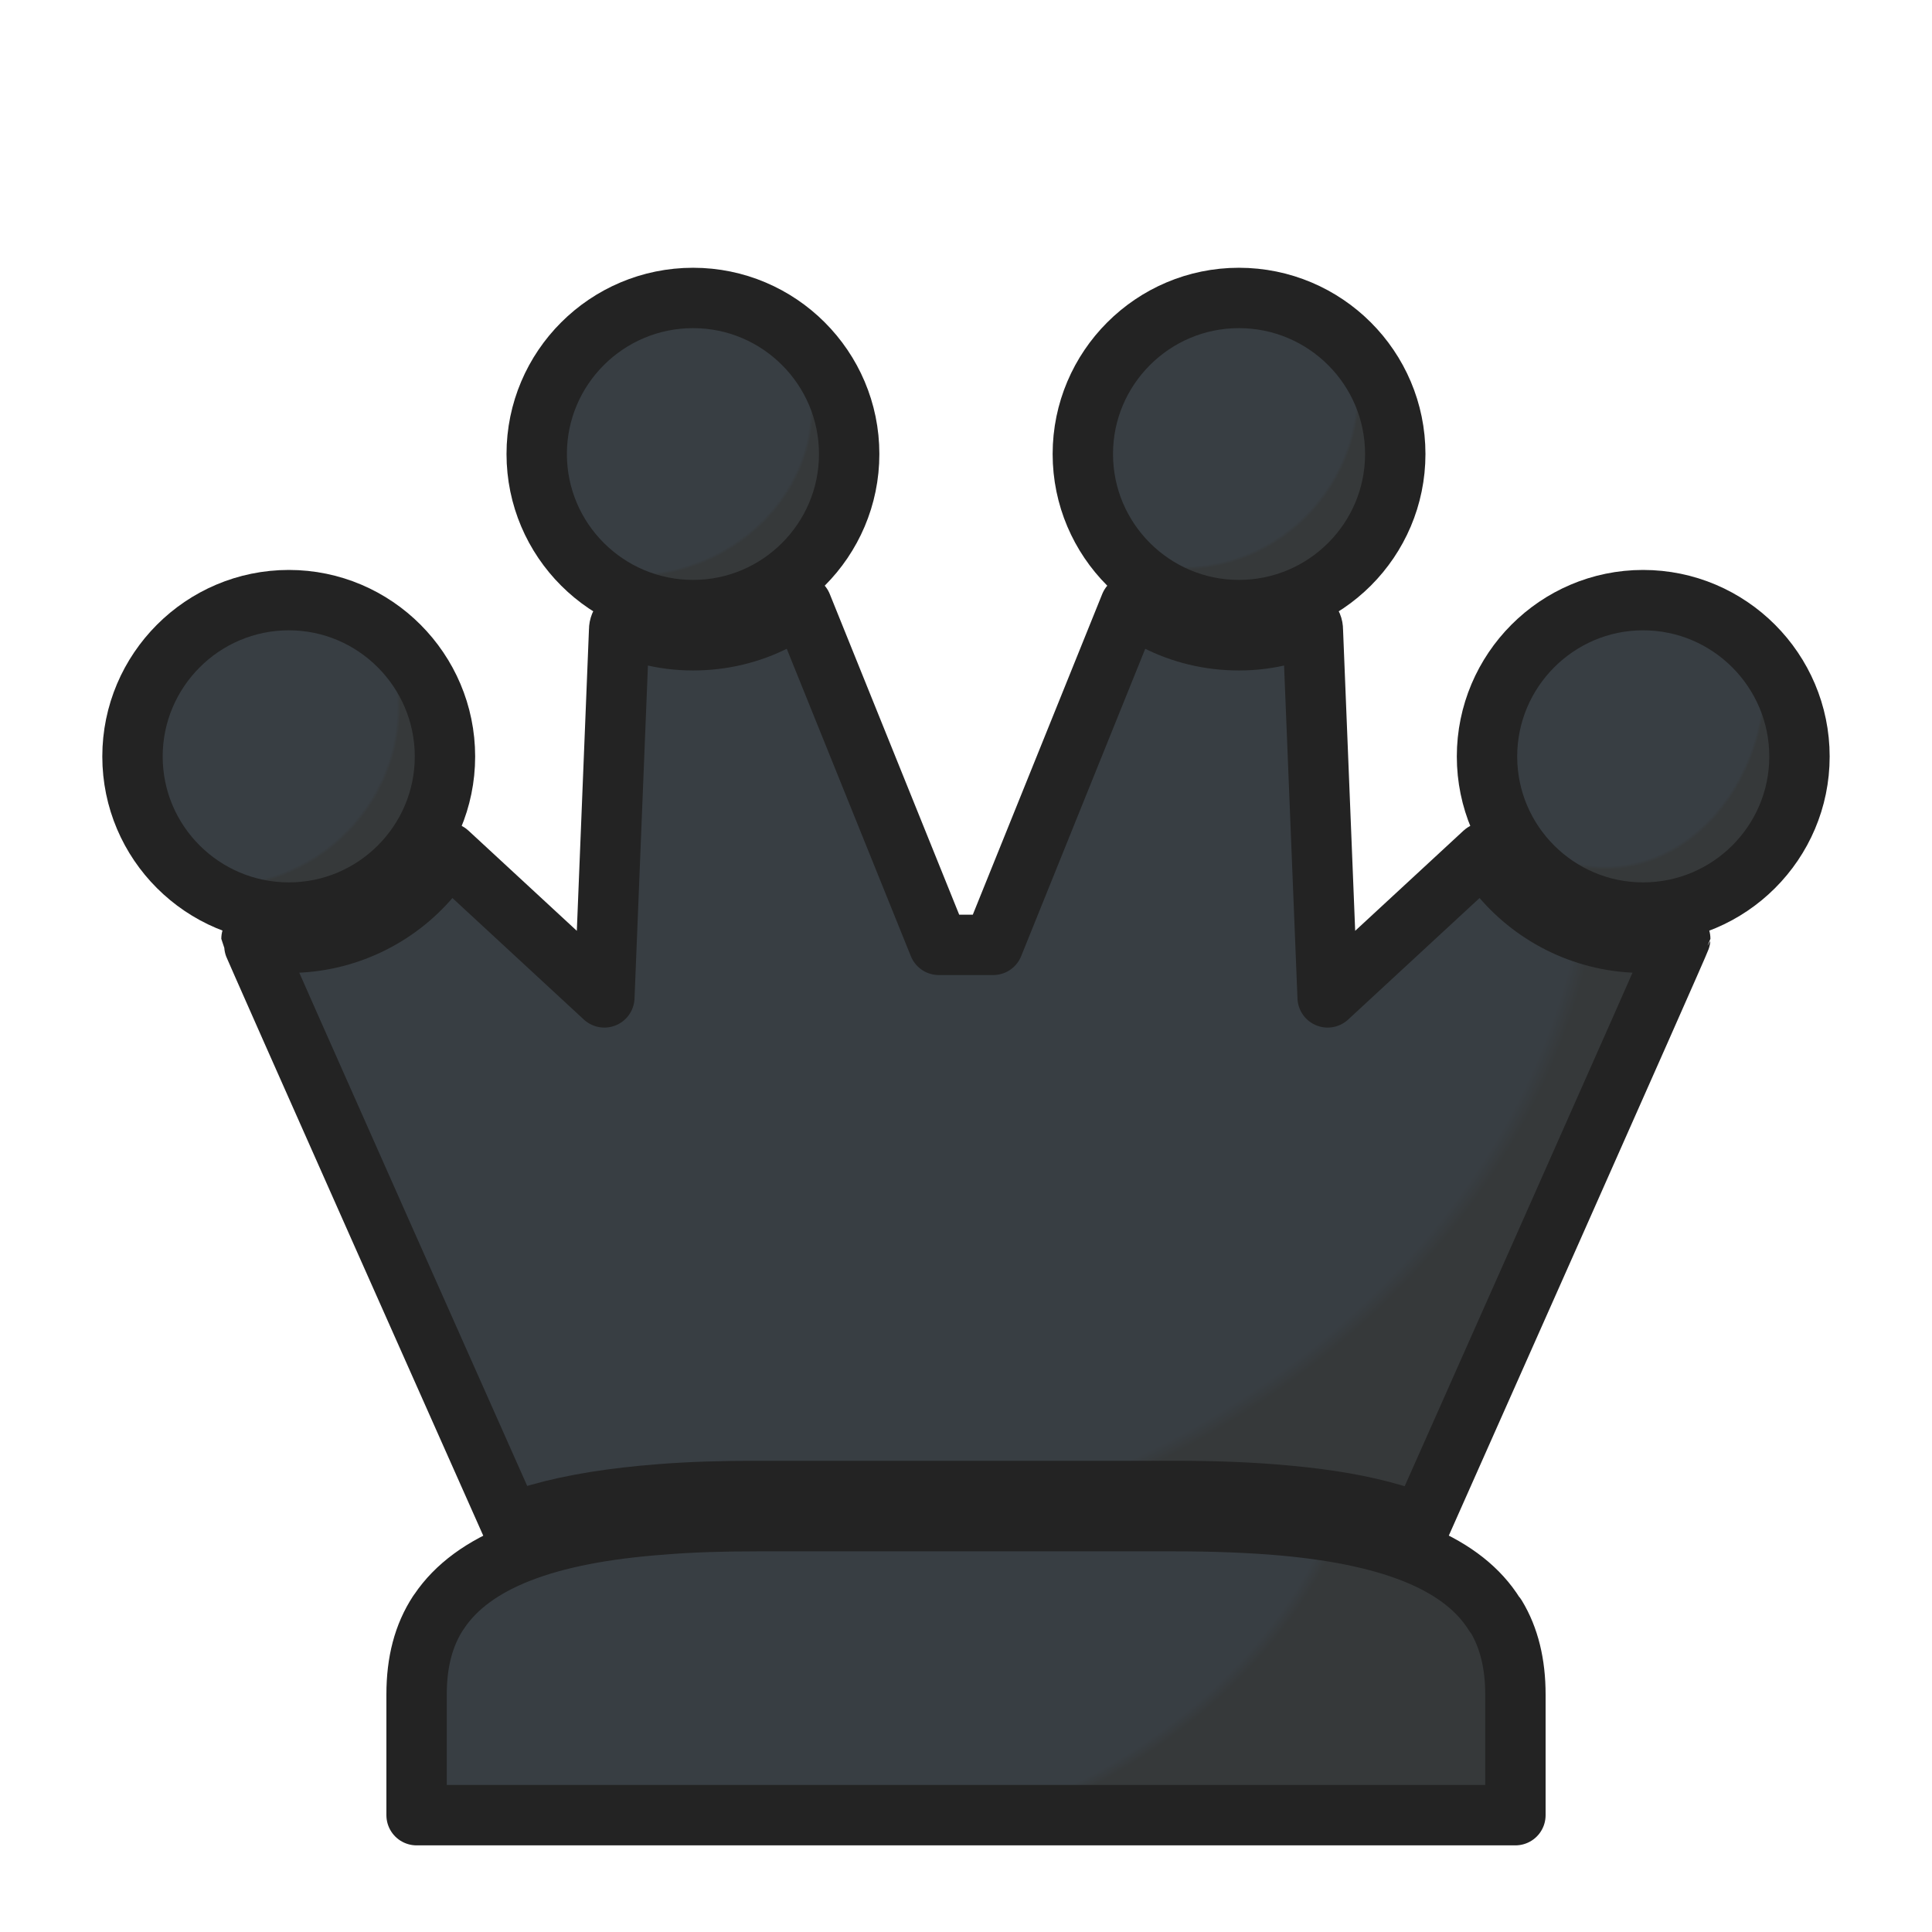 <?xml version="1.0" encoding="utf-8"?>
<svg version="1.1" x="0px" y="0px" viewBox="0 -3 64 64" xmlns="http://www.w3.org/2000/svg"
  xmlns:bx="https://boxy-svg.com">
  <defs>
    <linearGradient id="gradient-2" bx:pinned="true">
      <stop offset="0.705" style="stop-color: rgb(234, 242, 239);" />
      <stop offset="0.718" style="stop-color: rgb(225, 225, 225);" />
      <stop offset="1" style="stop-color: rgb(225, 225, 225);" />
    </linearGradient>
    <linearGradient id="gradient-3" bx:pinned="true">
      <stop offset="0.705" style="stop-color: rgb(56, 62, 67);" />
      <stop offset="0.718" style="stop-color: rgb(54, 57, 58);" />
      <stop offset="1" style="stop-color: rgb(54, 57, 58);" />
    </linearGradient>
    <linearGradient id="color-0" gradientUnits="userSpaceOnUse" bx:pinned="true">
      <stop style="stop-color: rgb(35, 35, 35)" />
    </linearGradient>
    <radialGradient id="gradient-4" cx="22.434" cy="43.506" r="18.2" gradientUnits="userSpaceOnUse"
      gradientTransform="matrix(1.836, 0.23, -0.172, 1.378, -12.254, -24.132)">
      <stop offset="0.705" style="stop-color: rgb(56, 62, 67);" />
      <stop offset="0.718" style="stop-color: rgb(54, 57, 58);" />
      <stop offset="1" style="stop-color: rgb(54, 57, 58);" />
    </radialGradient>
    <radialGradient id="gradient-5" cx="21.63" cy="11.031" r="5.175" gradientUnits="userSpaceOnUse"
      gradientTransform="matrix(1.584, -0.258, 0.238, 1.462, -15.887, 0.066)">
      <stop offset="0.705" style="stop-color: rgb(56, 62, 67);" />
      <stop offset="0.718" style="stop-color: rgb(54, 57, 58);" />
      <stop offset="1" style="stop-color: rgb(54, 57, 58);" />
    </radialGradient>
    <radialGradient id="gradient-6" cx="7.92" cy="20.841" r="5.175" gradientUnits="userSpaceOnUse"
      gradientTransform="matrix(1.515, -0.577, 0.57, 1.496, -16.631, -6.155)">
      <stop offset="0.705" style="stop-color: rgb(56, 62, 67);" />
      <stop offset="0.718" style="stop-color: rgb(54, 57, 58);" />
      <stop offset="1" style="stop-color: rgb(54, 57, 58);" />
    </radialGradient>
    <radialGradient id="gradient-7" cx="39.059" cy="10.203" r="5.175" gradientUnits="userSpaceOnUse"
      gradientTransform="matrix(1.58, 0.068, -0.069, 1.606, -21.837, -9.142)">
      <stop offset="0.705" style="stop-color: rgb(56, 62, 67);" />
      <stop offset="0.718" style="stop-color: rgb(54, 57, 58);" />
      <stop offset="1" style="stop-color: rgb(54, 57, 58);" />
    </radialGradient>
    <radialGradient id="gradient-8" cx="53.086" cy="19.505" r="5.175" gradientUnits="userSpaceOnUse"
      gradientTransform="matrix(1.463, -0.047, 0.057, 1.773, -25.677, -12.874)">
      <stop offset="0.705" style="stop-color: rgb(56, 62, 67);" />
      <stop offset="0.718" style="stop-color: rgb(54, 57, 58);" />
      <stop offset="1" style="stop-color: rgb(54, 57, 58);" />
    </radialGradient>
    <radialGradient id="gradient-9" cx="23.284" cy="25.397" r="23.664" gradientUnits="userSpaceOnUse"
      gradientTransform="matrix(1.822, -0.007, 0.006, 1.481, -20.357, -13.464)">
      <stop offset="0.705" style="stop-color: rgb(56, 62, 67);" />
      <stop offset="0.718" style="stop-color: rgb(54, 57, 58);" />
      <stop offset="1" style="stop-color: rgb(54, 57, 58);" />
    </radialGradient>
  </defs>
  <g style="filter: none;" transform="matrix(1, 0, 0, 1, 54.228, -4.94)" />
  <g>
    <path
      d="M50.2,53.13v4H13.8v-4c0-1.07,0.229-1.96,0.72-2.71c0.01-0.01,0.021-0.02,0.03-0.04c1.11-1.65,3.53-2.6,7.4-2.88   c0.96-0.08,2-0.11,3.159-0.11h13.78c1.391,0,2.601,0.05,3.7,0.15c3.641,0.34,5.9,1.3,6.92,2.94c0.021,0.02,0.03,0.04,0.05,0.06   C49.99,51.25,50.2,52.12,50.2,53.13z"
      style="fill: url('#gradient-4'); stroke: url('#color-0'); stroke-width: 2px; stroke-linecap: round; stroke-linejoin: round;" />
    <path
      d="M28.13,12.04c0,2.85-2.32,5.17-5.17,5.17c-2.86,0-5.181-2.32-5.181-5.17s2.32-5.17,5.181-5.17   C25.81,6.87,28.13,9.19,28.13,12.04z"
      style="fill: url('#gradient-5'); stroke: url('#color-0'); stroke-width: 2px; stroke-linecap: round; stroke-linejoin: round;" />
    <path
      d="M14.74,22.06c0,2.85-2.32,5.17-5.171,5.17c-2.859,0-5.18-2.32-5.18-5.17s2.32-5.18,5.18-5.18   C12.42,16.88,14.74,19.21,14.74,22.06z"
      style="fill: url('#gradient-6'); stroke: url('#color-0'); stroke-width: 2px; stroke-linecap: round; stroke-linejoin: round;" />
    <path
      d="M46.22,12.04c0,2.85-2.319,5.17-5.18,5.17c-2.85,0-5.17-2.32-5.17-5.17s2.32-5.17,5.17-5.17   C43.9,6.87,46.22,9.19,46.22,12.04z"
      style="fill: url('#gradient-7'); stroke: url('#color-0'); stroke-width: 2px; stroke-linecap: round; stroke-linejoin: round;" />
    <path
      d="M59.61,22.06c0,2.85-2.32,5.17-5.181,5.17c-2.85,0-5.17-2.32-5.17-5.17s2.32-5.18,5.17-5.18   C57.29,16.88,59.61,19.21,59.61,22.06z"
      style="fill: url('#gradient-8'); stroke: url('#color-0'); stroke-width: 2px; stroke-linecap: round; stroke-linejoin: round;" />
    <path
      d="M55.66,28.1c0,0.07-8.57,19.34-8.57,19.34c0,0.01-0.01,0.01-0.01,0.02c-0.3-0.1-0.61-0.21-0.94-0.3   c-0.989-0.29-2.14-0.49-3.449-0.61c-1.141-0.11-2.381-0.16-3.801-0.16h-13.78c-1.189,0-2.25,0.03-3.239,0.11   c-1.551,0.12-2.88,0.33-4.011,0.65c-0.33,0.09-0.649,0.2-0.939,0.31c0-0.01-0.01-0.01-0.01-0.02c0,0-8.58-19.28-8.58-19.34   c0.359,0.08,1.199,0.13,1.239,0.13c1.87,0,3.561-0.84,4.69-2.17c0.22-0.25,0.41-0.52,0.58-0.81l5.18,4.79l0.49-12.17   c0-0.06,0.01-0.11,0.03-0.16c0.31,0.14,0.63,0.25,0.97,0.32c0.47,0.12,0.95,0.18,1.45,0.18c0.979,0,1.91-0.23,2.729-0.65   c0.311-0.14,0.601-0.32,0.87-0.51L31.1,28.3h1.8l4.541-11.25c0.27,0.19,0.56,0.37,0.869,0.51c0.82,0.42,1.75,0.65,2.73,0.65   c0.5,0,0.979-0.06,1.45-0.18c0.34-0.07,0.66-0.18,0.97-0.32c0.021,0.05,0.03,0.1,0.03,0.16l0.49,12.17l5.18-4.79   c0.17,0.29,0.359,0.56,0.58,0.81c1.13,1.33,2.819,2.17,4.689,2.17C54.47,28.23,55.3,28.18,55.66,28.1z"
      style="fill: url('#gradient-9'); stroke: url('#color-0'); stroke-width: 2px; stroke-linecap: round; stroke-linejoin: round;" />
  </g>
</svg>